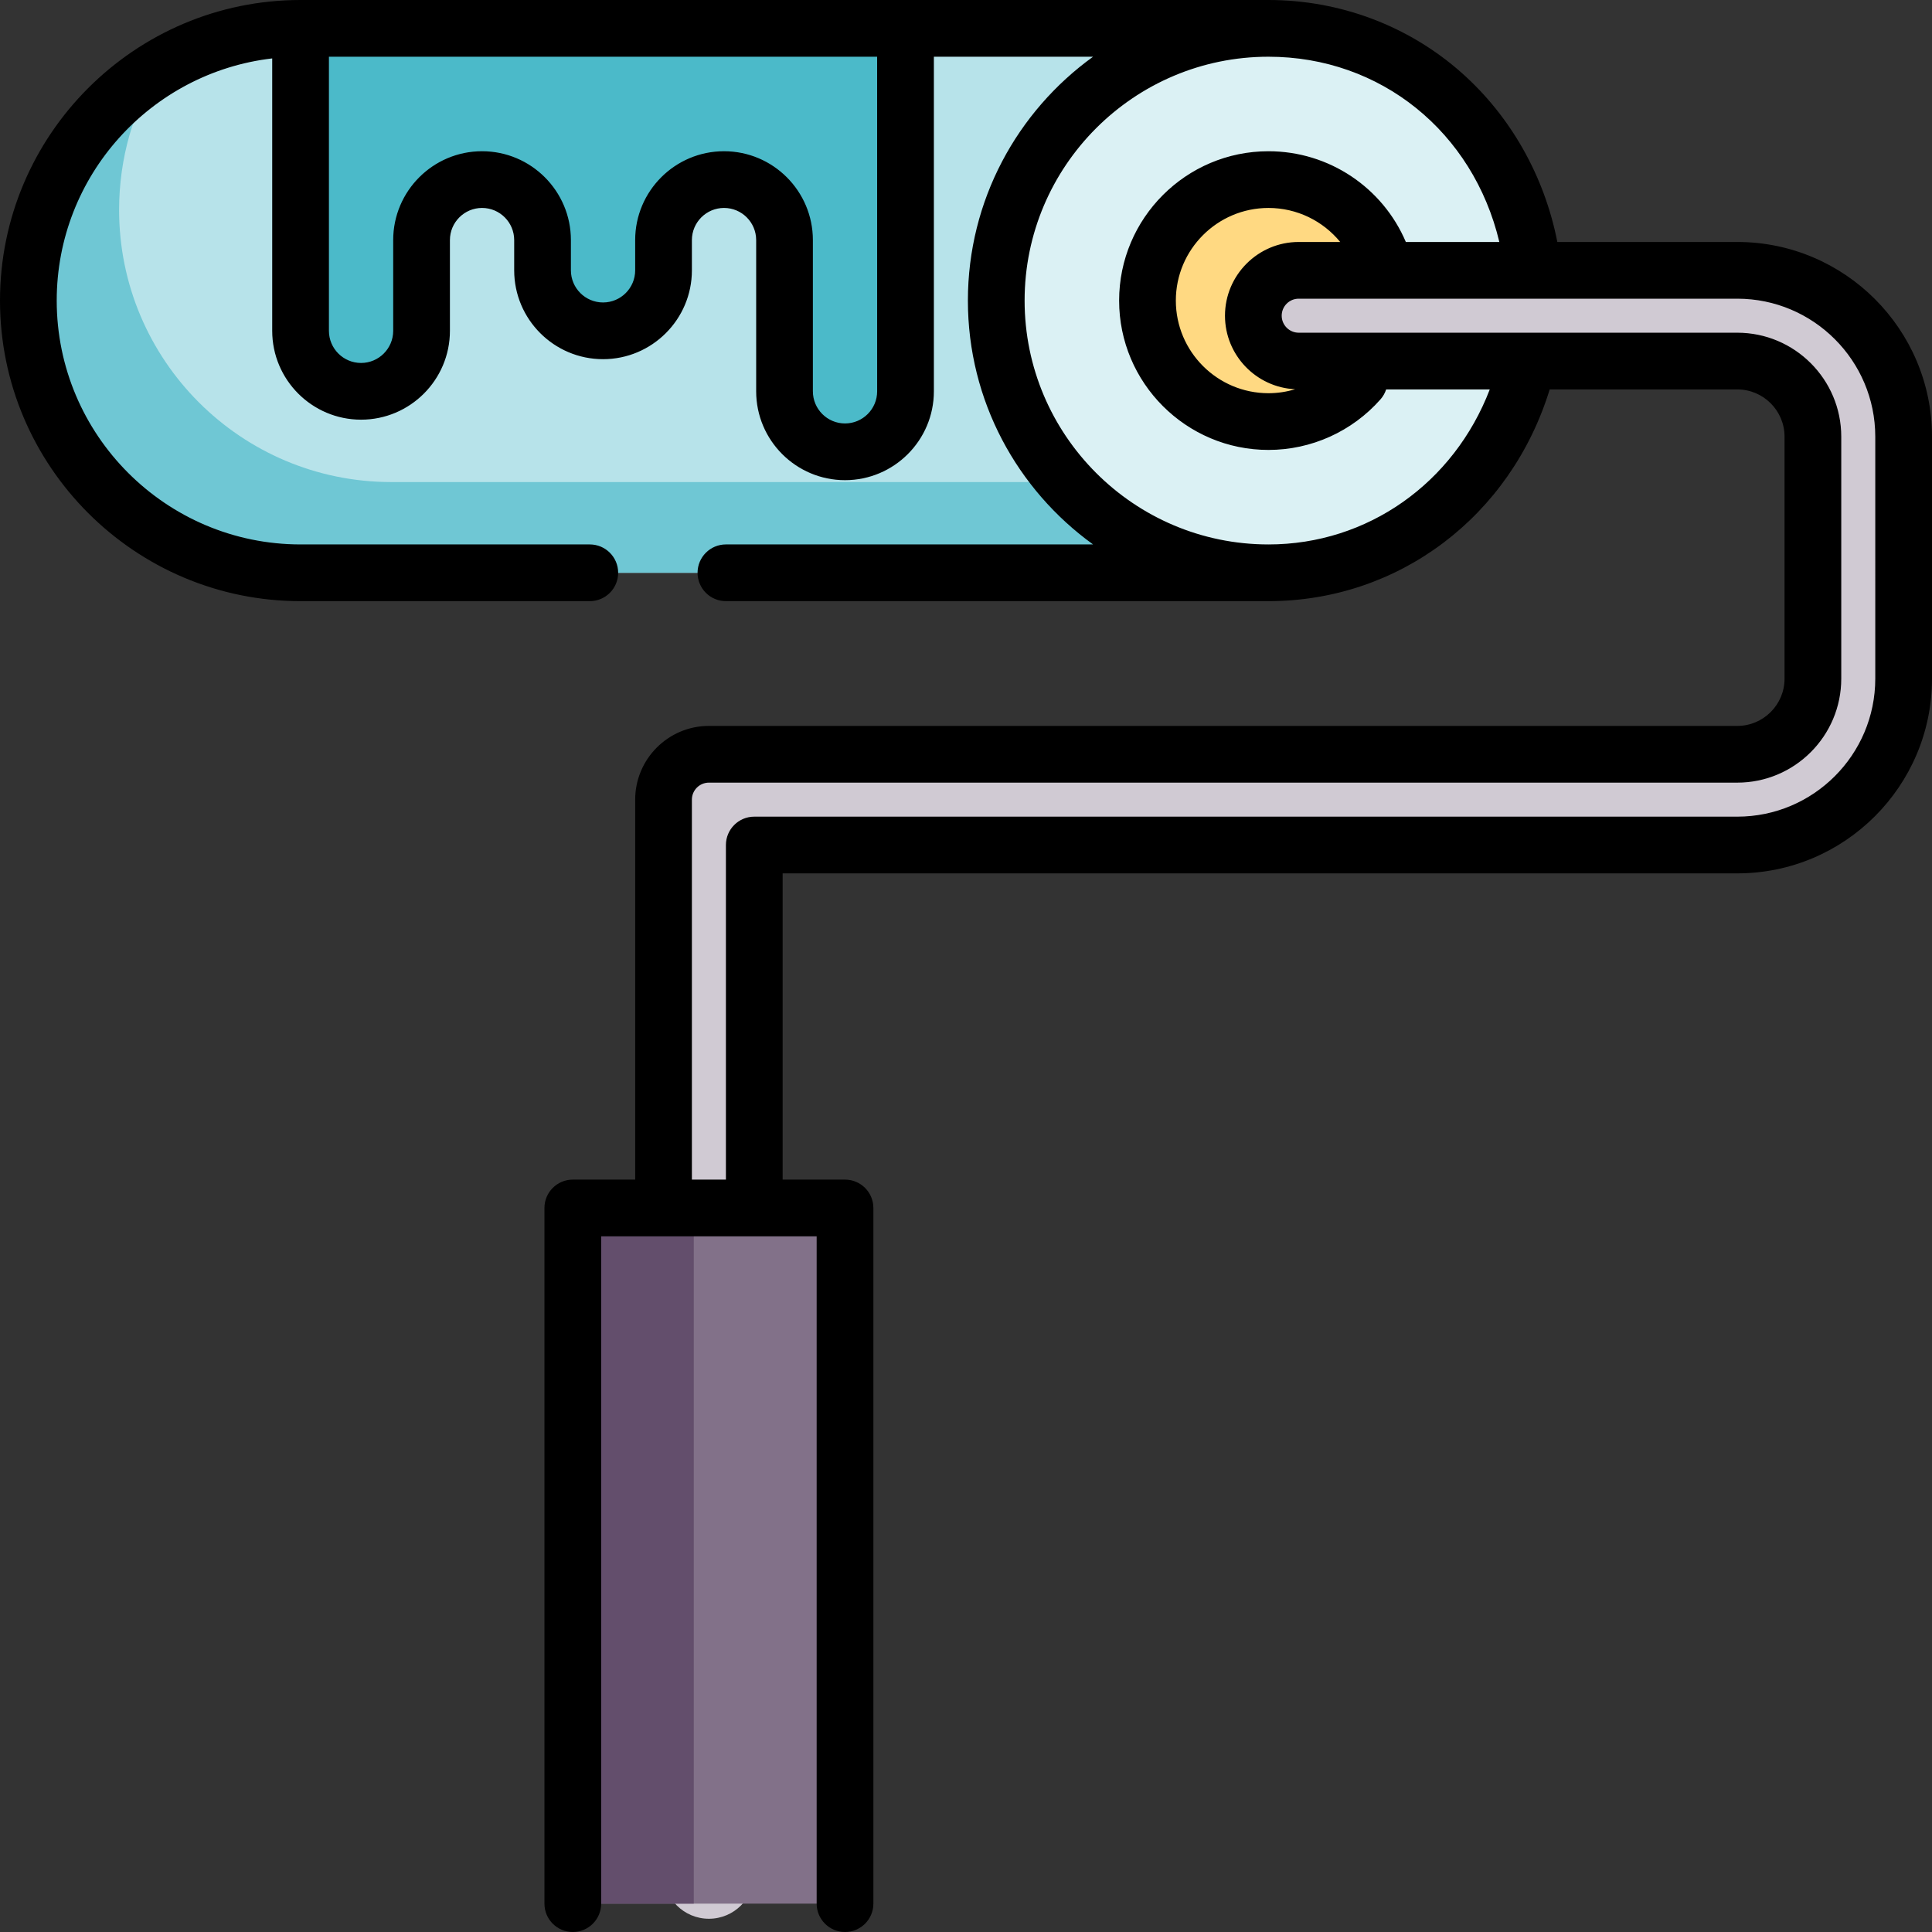 <svg height="512pt" viewBox="0 0 512 512" width="512pt" xmlns="http://www.w3.org/2000/svg"><rect x="0" y="0" width="512" height="512" fill="#333333" stroke="none"/><path d="m79.656 7.516c-39.844 0-72.141 32.297-72.141 72.141 0 39.84 32.297 72.141 72.141 72.141h256.5v-144.281zm0 0" fill="#b7e3ea"/><path d="m103.703 127.75c-39.844 0-72.141-32.301-72.141-72.141 0-13.758 3.855-26.617 10.539-37.555-20.742 12.672-34.586 35.516-34.586 61.602 0 39.84 32.297 72.141 72.141 72.141h256.5v-24.047zm0 0" fill="#6fc7d4"/><path d="m408.297 79.656c0 39.84-32.297 72.141-72.141 72.141s-72.141-32.301-72.141-72.141c0-39.844 32.297-72.141 72.141-72.141s72.141 32.297 72.141 72.141zm0 0" fill="#dbf1f4"/><path d="m368.219 79.656c0 17.707-14.355 32.062-32.062 32.062s-32.062-14.355-32.062-32.062 14.355-32.062 32.062-32.062 32.062 14.355 32.062 32.062zm0 0" fill="#ffd982"/><path d="m460.398 71.641h-116.227c-6.641 0-12.023 5.383-12.023 12.023 0 6.641 5.383 12.023 12.023 12.023h116.227c11.051 0 20.039 8.988 20.039 20.039v64.125c0 11.051-8.988 20.039-20.039 20.039h-272.531c-6.641 0-12.023 5.383-12.023 12.023v284.555c0 6.641 5.383 12.023 12.023 12.023 6.641 0 12.023-5.383 12.023-12.023v-272.531h260.508c24.309 0 44.086-19.777 44.086-44.086v-64.125c0-24.309-19.777-44.086-44.086-44.086zm0 0" fill="#d0cad3"/><path d="m151.797 320.125h72.141v184.359h-72.141zm0 0" fill="#827189"/><path d="m151.797 320.125h32.062v184.359h-32.062zm0 0" fill="#634e6c"/><path d="m79.656 7.516v80.156c0 8.852 7.176 16.031 16.031 16.031s16.031-7.18 16.031-16.031v-24.047c0-8.855 7.176-16.031 16.031-16.031s16.031 7.176 16.031 16.031v8.016c0 8.852 7.176 16.031 16.031 16.031s16.031-7.18 16.031-16.031v-8.016c0-8.855 7.176-16.031 16.031-16.031s16.031 7.176 16.031 16.031v40.078c0 8.852 7.176 16.031 16.031 16.031s16.031-7.18 16.031-16.031v-96.188zm0 0" fill="#4bbac9"/><path d="m460.398 64.125h-47.688c-3.426-17.461-12.363-33.305-25.375-44.84-14.027-12.438-32.203-19.285-51.18-19.285h-256.5c-43.922 0-79.656 35.734-79.656 79.656s35.734 79.656 79.656 79.656h76.648c4.152 0 7.516-3.367 7.516-7.516 0-4.152-3.363-7.516-7.516-7.516h-76.648c-35.637 0-64.625-28.992-64.625-64.625 0-33.094 25.004-60.438 57.109-64.176v72.191c0 12.984 10.562 23.547 23.547 23.547s23.547-10.562 23.547-23.547v-24.047c0-4.695 3.82-8.516 8.516-8.516s8.516 3.82 8.516 8.516v8.016c0 12.984 10.562 23.547 23.547 23.547s23.547-10.562 23.547-23.547v-8.016c0-4.695 3.82-8.516 8.516-8.516s8.516 3.82 8.516 8.516v40.078c0 12.984 10.562 23.547 23.547 23.547s23.547-10.562 23.547-23.547v-88.672h42.191c-20.074 14.477-33.176 38.043-33.176 64.625s13.102 50.148 33.176 64.625h-97.301c-4.148 0-7.516 3.363-7.516 7.516 0 4.148 3.367 7.516 7.516 7.516h143.781c34.492 0 64.195-22.469 74.527-56.109h49.715c6.906 0 12.523 5.617 12.523 12.523v64.125c0 6.906-5.617 12.523-12.523 12.523h-272.531c-10.773 0-19.539 8.766-19.539 19.539v100.695h-16.531c-4.152 0-7.516 3.367-7.516 7.516v184.359c0 4.152 3.363 7.516 7.516 7.516 4.148 0 7.516-3.363 7.516-7.516v-176.844h57.109v176.844c0 4.152 3.367 7.516 7.516 7.516s7.516-3.363 7.516-7.516v-184.359c0-4.148-3.367-7.516-7.516-7.516h-16.531v-81.156h252.992c28.453 0 51.602-23.148 51.602-51.602v-64.125c0-28.453-23.148-51.602-51.602-51.602zm-227.945 39.578c0 4.695-3.82 8.516-8.516 8.516s-8.516-3.82-8.516-8.516v-40.078c0-12.984-10.562-23.547-23.547-23.547s-23.547 10.562-23.547 23.547v8.016c0 4.695-3.82 8.516-8.516 8.516s-8.516-3.82-8.516-8.516v-8.016c0-12.984-10.562-23.547-23.547-23.547s-23.547 10.562-23.547 23.547v24.047c0 4.695-3.82 8.516-8.516 8.516s-8.516-3.82-8.516-8.516v-72.641h145.281zm103.703 40.578c-35.633 0-64.625-28.992-64.625-64.625 0-35.637 28.992-64.625 64.625-64.625 29.754 0 54.242 19.938 61.184 49.094h-24.777c-6.129-14.406-20.355-24.047-36.406-24.047-21.824 0-39.578 17.754-39.578 39.578 0 21.82 17.754 39.578 39.578 39.578 11.348 0 22.168-4.887 29.684-13.398.699-.793 1.195-1.691 1.504-2.633h27.457c-9.508 24.809-32.367 41.078-58.645 41.078zm7.066-41.129c-2.27.684-4.648 1.051-7.066 1.051-13.535 0-24.547-11.012-24.547-24.547s11.012-24.547 24.547-24.547c7.559 0 14.457 3.449 19.012 9.016h-10.996c-10.773 0-19.539 8.766-19.539 19.539 0 10.453 8.258 18.992 18.59 19.488zm153.746 76.699c0 20.164-16.402 36.57-36.57 36.57h-260.508c-4.148 0-7.516 3.367-7.516 7.516v88.672h-9.016v-100.695c0-2.484 2.023-4.508 4.508-4.508h272.531c15.195 0 27.555-12.359 27.555-27.555v-64.125c0-15.195-12.359-27.555-27.555-27.555h-116.227c-2.484 0-4.508-2.023-4.508-4.508 0-2.488 2.023-4.508 4.508-4.508h116.227c20.168 0 36.57 16.406 36.57 36.57zm0 0"/></svg>